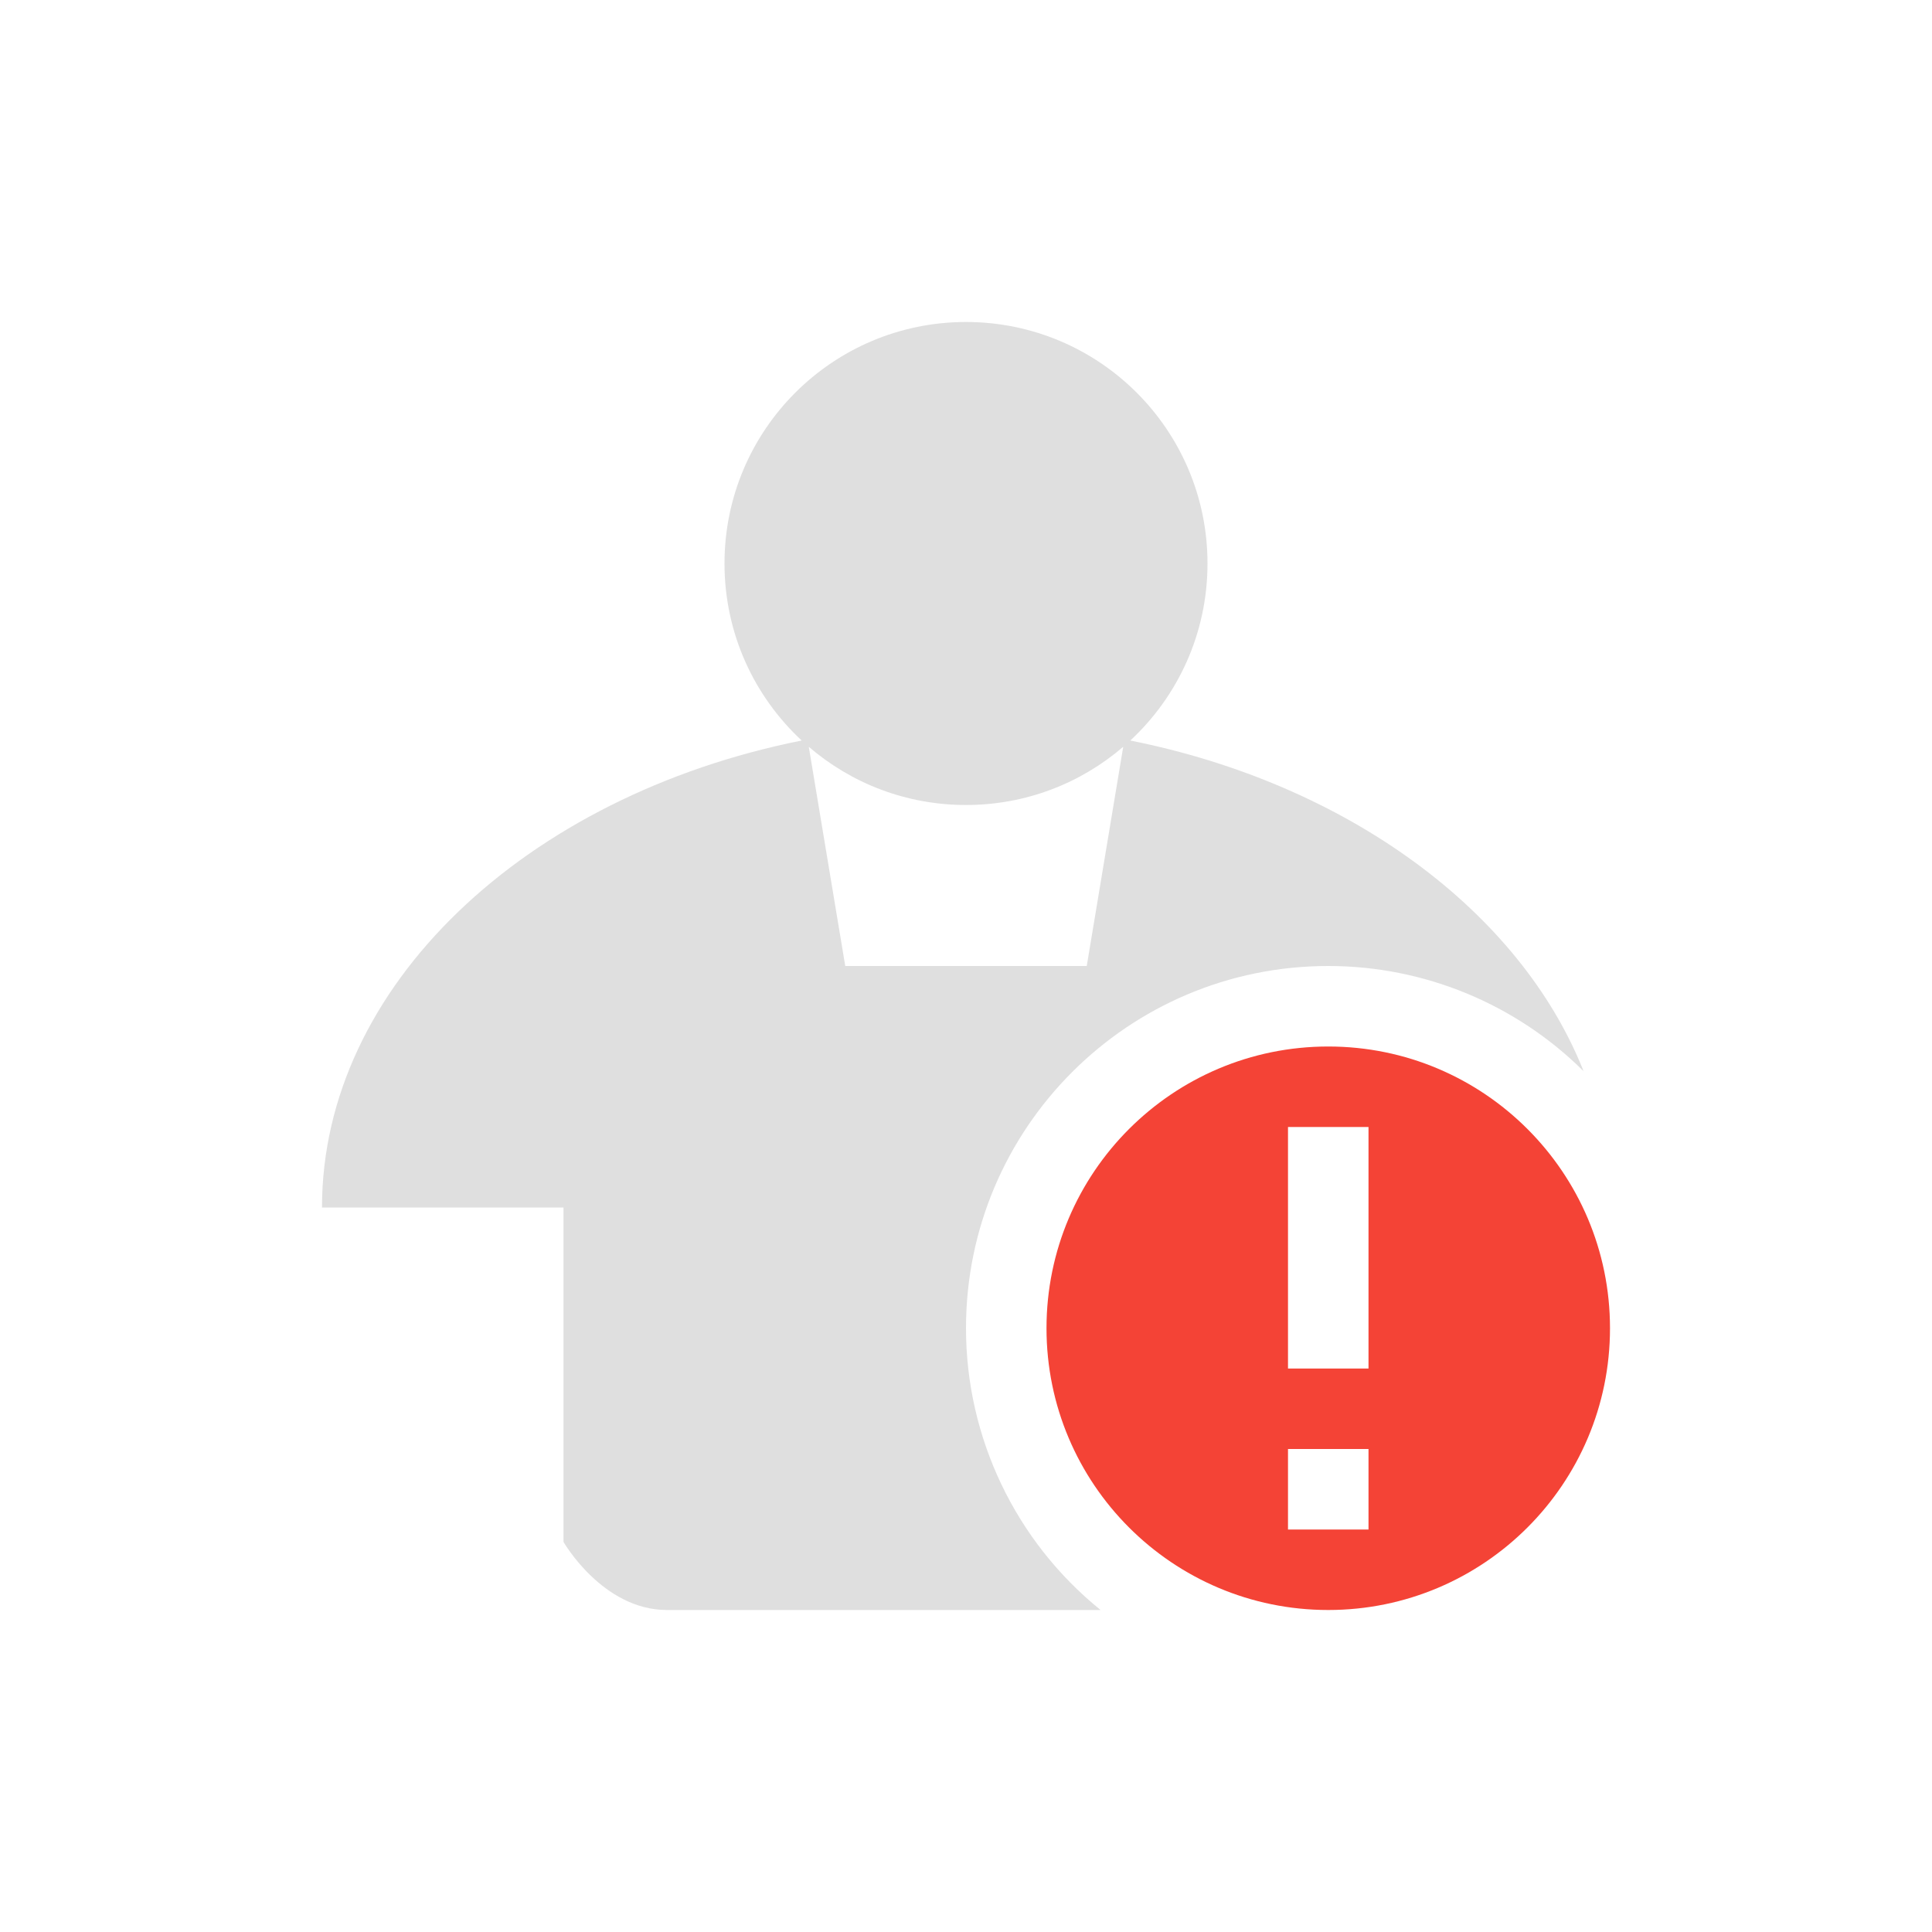 <svg width="24" height="24" version="1.1" xmlns="http://www.w3.org/2000/svg">
 <defs>
  <style id="current-color-scheme" type="text/css">.ColorScheme-Text { color:#dfdfdf; } .ColorScheme-Highlight { color:#4285f4; } .ColorScheme-NeutralText { color:#ff9800; } .ColorScheme-PositiveText { color:#4caf50; } .ColorScheme-NegativeText { color:#f44336; }</style>
 </defs>
 <path class="ColorScheme-Text" d="M 12,4 C 10.343,4 9,5.343 9,7 9,7.869 9.369,8.651 9.959,9.199 6.529,9.884 4,12.251 4,15 h 3 v 4.154 C 7,19.154 7.485,20 8.285,20 H 13.672 C 12.615,19.146 12,17.859 12,16.5 12,14.015 14.015,12 16.5,12 c 1.188,-3.47e-4 2.329,0.469 3.172,1.307 C 18.882,11.318 16.74,9.738 14.041,9.199 14.631,8.651 15,7.869 15,7 15,5.343 13.657,4 12,4 Z M 10.047,9.277 C 10.572,9.728 11.254,10 12,10 12.746,10 13.428,9.728 13.953,9.277 L 13.5,12 h -3 z" style="fill:currentColor"/>
 <path class="ColorScheme-NegativeText error" d="m16.5 13c-1.933 0-3.5 1.567-3.5 3.5s1.567 3.5 3.5 3.5 3.5-1.567 3.5-3.5-1.567-3.5-3.5-3.5zm-0.5 1h1v3h-1zm0 4h1v1h-1z" style="fill:currentColor"/>
</svg>
